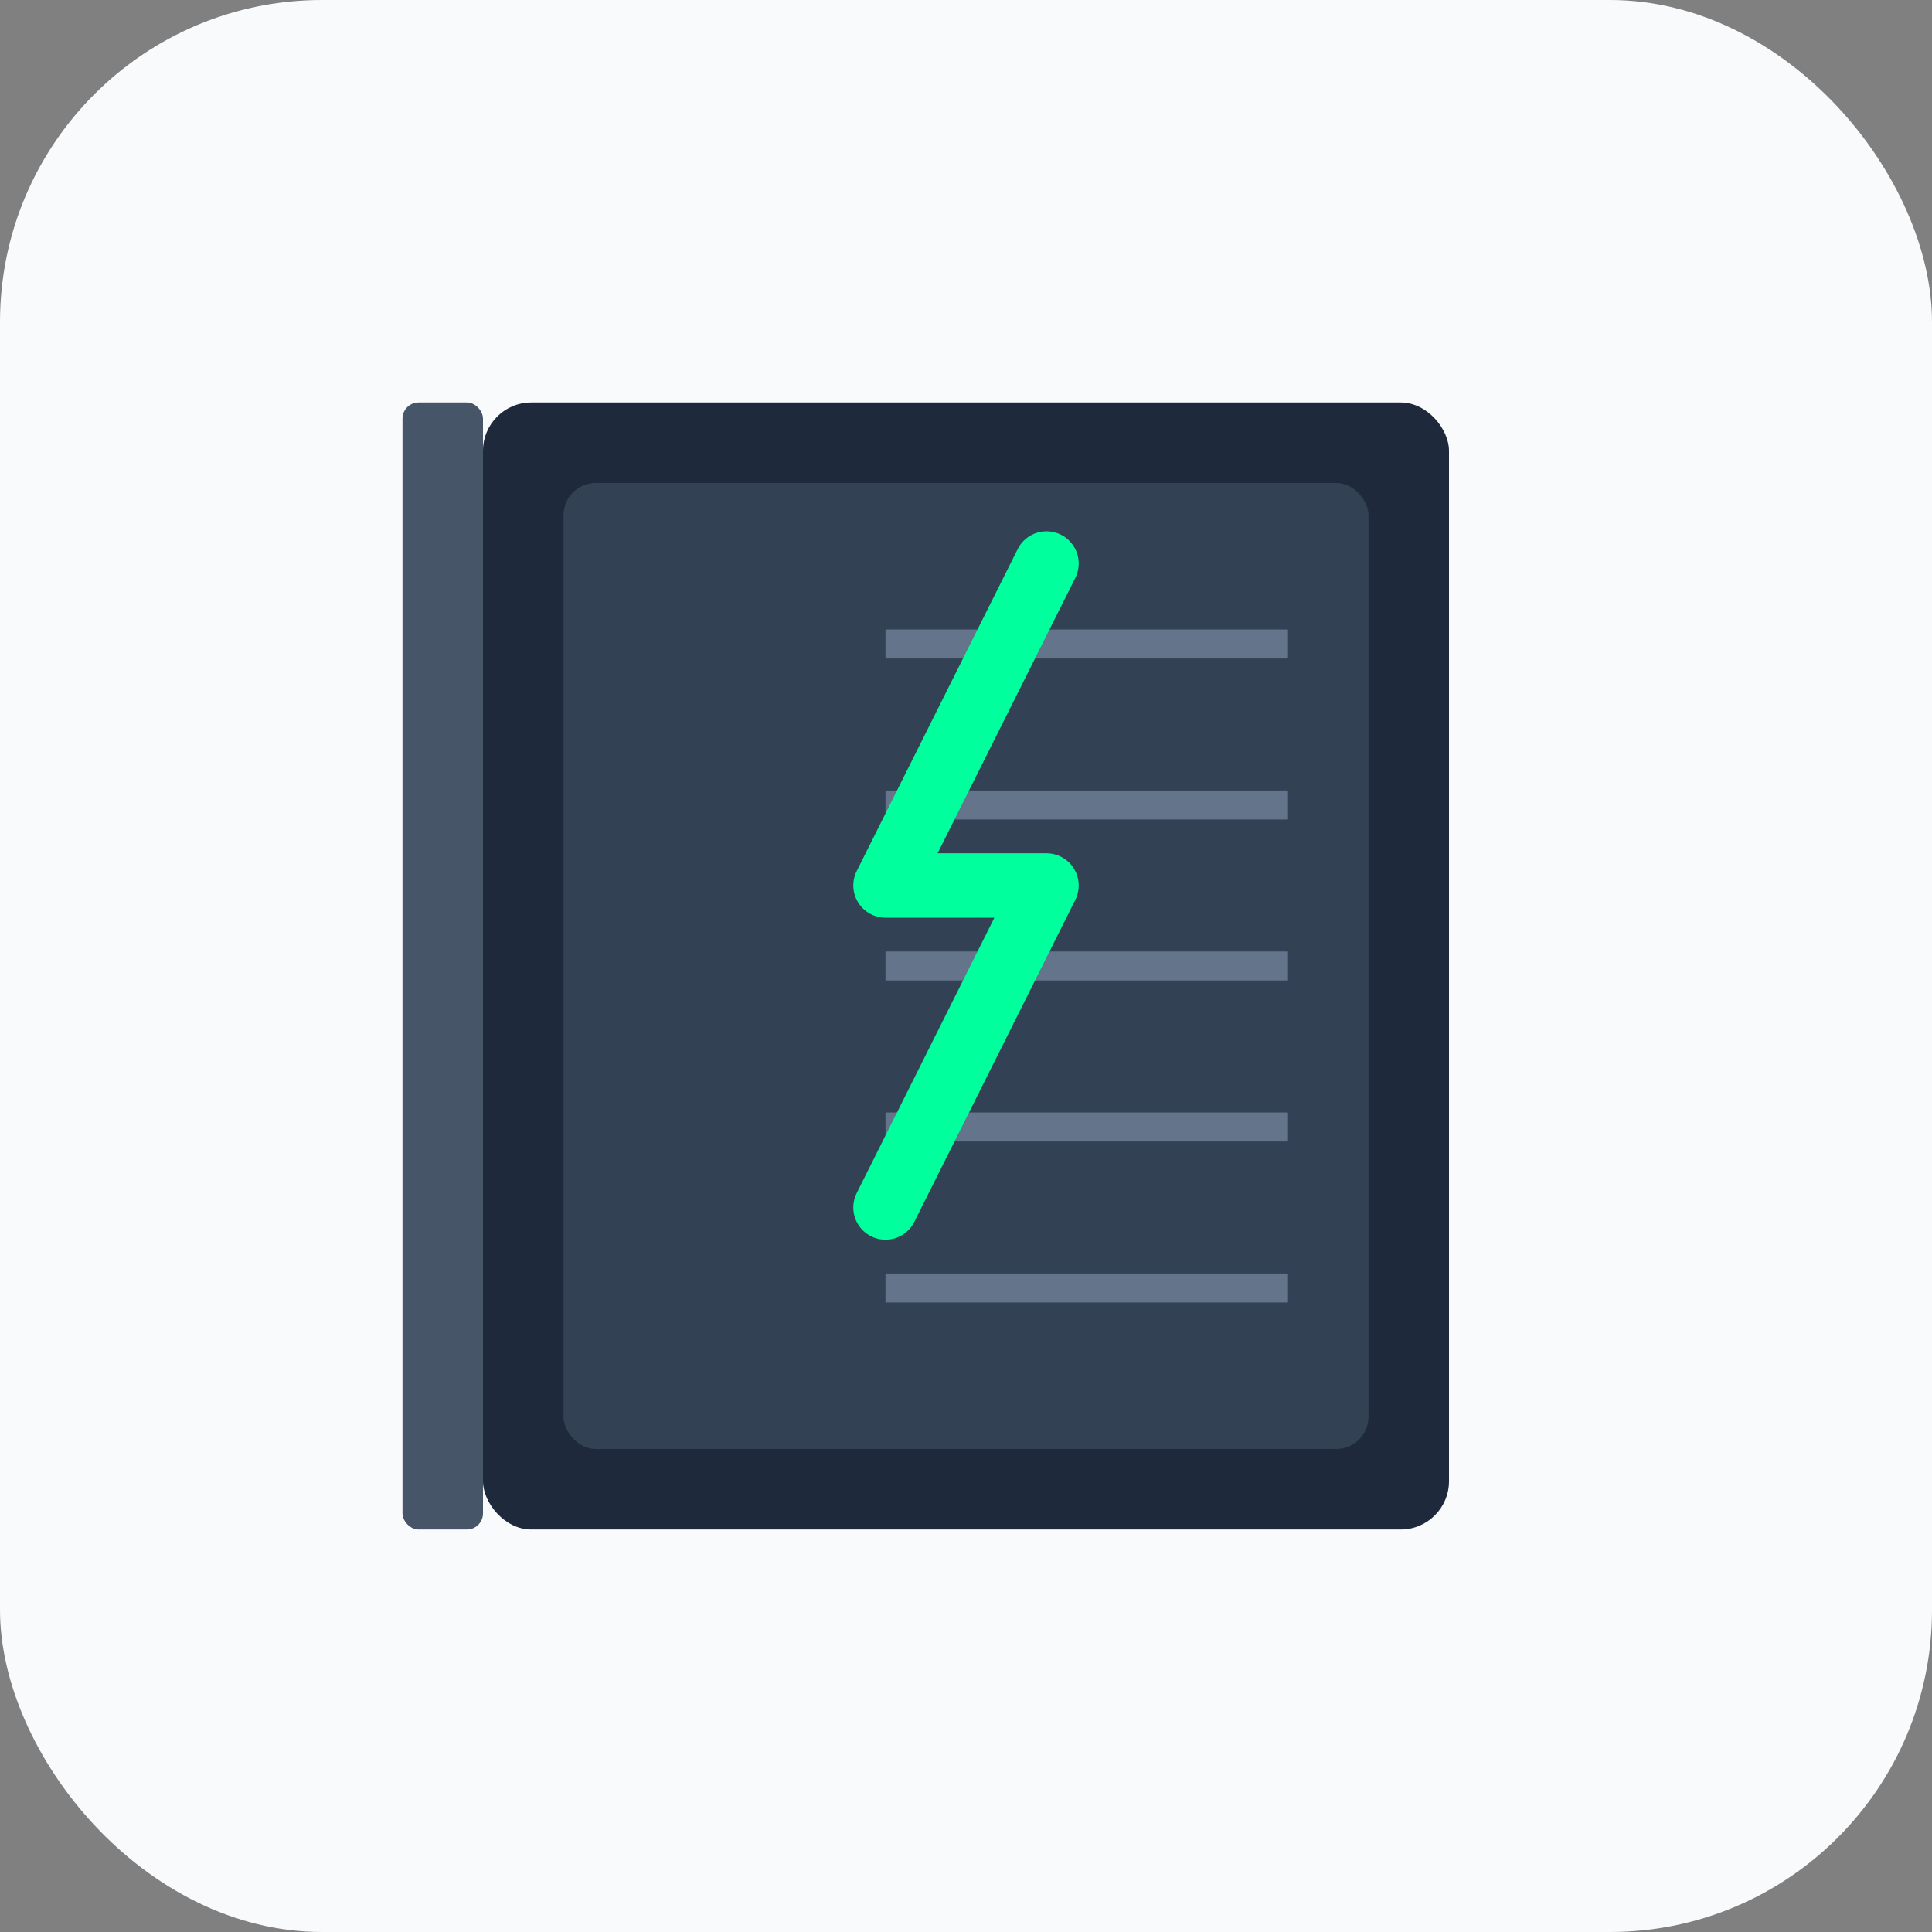 <svg width="120" height="120" viewBox="0 0 120 120" fill="none" xmlns="http://www.w3.org/2000/svg">
  <rect x="0" y="0" width="120" height="120" fill="#808080" stroke="none"/>
  <rect width="120" height="120" rx="20" fill="#f8fafc"/>

  <rect x="30" y="25" width="60" height="70" rx="3" fill="#1E293B"/>
  <rect x="35" y="30" width="50" height="60" rx="2" fill="#334155"/>

  <line x1="55" y1="40" x2="80" y2="40" stroke="#64748B" stroke-width="1.8"/>
  <line x1="55" y1="50" x2="80" y2="50" stroke="#64748B" stroke-width="1.8"/>
  <line x1="55" y1="60" x2="80" y2="60" stroke="#64748B" stroke-width="1.8"/>
  <line x1="55" y1="70" x2="80" y2="70" stroke="#64748B" stroke-width="1.8"/>
  <line x1="55" y1="80" x2="80" y2="80" stroke="#64748B" stroke-width="1.8"/>

  <path d="M65 35L55 55H65L55 75" stroke="#00FF9D" stroke-width="4" stroke-linecap="round" stroke-linejoin="round"/>

  <rect x="25" y="25" width="5" height="70" rx="1" fill="#475569"/>
</svg>